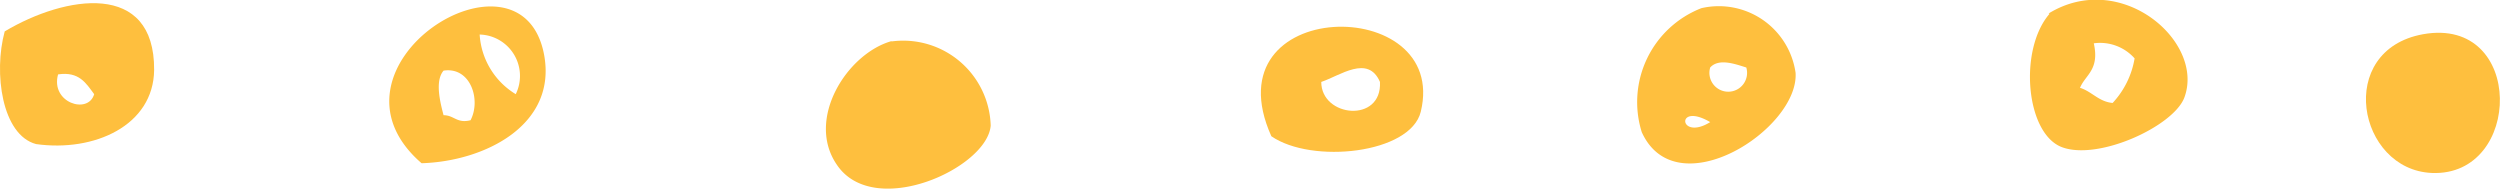 <svg xmlns="http://www.w3.org/2000/svg" viewBox="0 0 79.64 6.04"><defs><style>.cls-1{fill:#febf3e;}</style></defs><title>Asset 1</title><g id="Layer_2" data-name="Layer 2"><g id="over"><path class="cls-1" d="M3,3c-.26-.35-.48-.73-1.15-.63C1.6,3.27,2.81,3.66,3,3M.15,1C2.08-.15,4.93-.62,4.91,2.23,4.89,4,3,4.85,1.15,4.59.06,4.3-.21,2.32.15,1"/><path class="cls-1" d="M66.3,2.81c.36.13.57.43,1,.47A2.75,2.75,0,0,0,68,1.86a1.47,1.47,0,0,0-1.3-.48c.19.85-.27,1-.44,1.42m-1-2.37c2.31-1.42,5,.91,4.32,2.69-.36.91-2.73,2-3.89,1.57S64.3,1.58,65.29.44"/><path class="cls-1" d="M54.48,3.89c-1.12-.66-1,.62,0,0m0-1.74a.6.6,0,1,0,1.15,0c-.33-.1-.87-.31-1.15,0M54.2.26a2.47,2.47,0,0,1,3,2.06c.11,1.79-3.8,4.31-4.9,1.89A3.21,3.21,0,0,1,54.2.26"/><path class="cls-1" d="M14.13,3.67c.34,0,.42.27.86.16.34-.65,0-1.71-.86-1.58-.28.33-.11,1,0,1.42M16.43,3a1.32,1.32,0,0,0-1.15-1.9A2.39,2.39,0,0,0,16.43,3m-3,2.2c-3.55-3.07,3.16-7.3,3.9-3.47.43,2.25-1.89,3.41-3.9,3.47"/><path class="cls-1" d="M42.09,2.61c0,1.13,1.94,1.32,1.87,0-.38-.88-1.27-.2-1.87,0M40.5,4.34c-2-4.46,5.68-4.56,4.76-.78-.33,1.34-3.47,1.67-4.76.78"/><path class="cls-1" d="M28.4,1.32A2.79,2.79,0,0,1,31.56,4c-.11,1.36-3.72,3-4.9,1.25-1-1.45.32-3.54,1.74-3.94"/><path class="cls-1" d="M77.19,1.09c3.25-.58,3.18,4.54.28,4.42-2.37-.1-3.09-3.91-.28-4.42"/></g></g></svg>